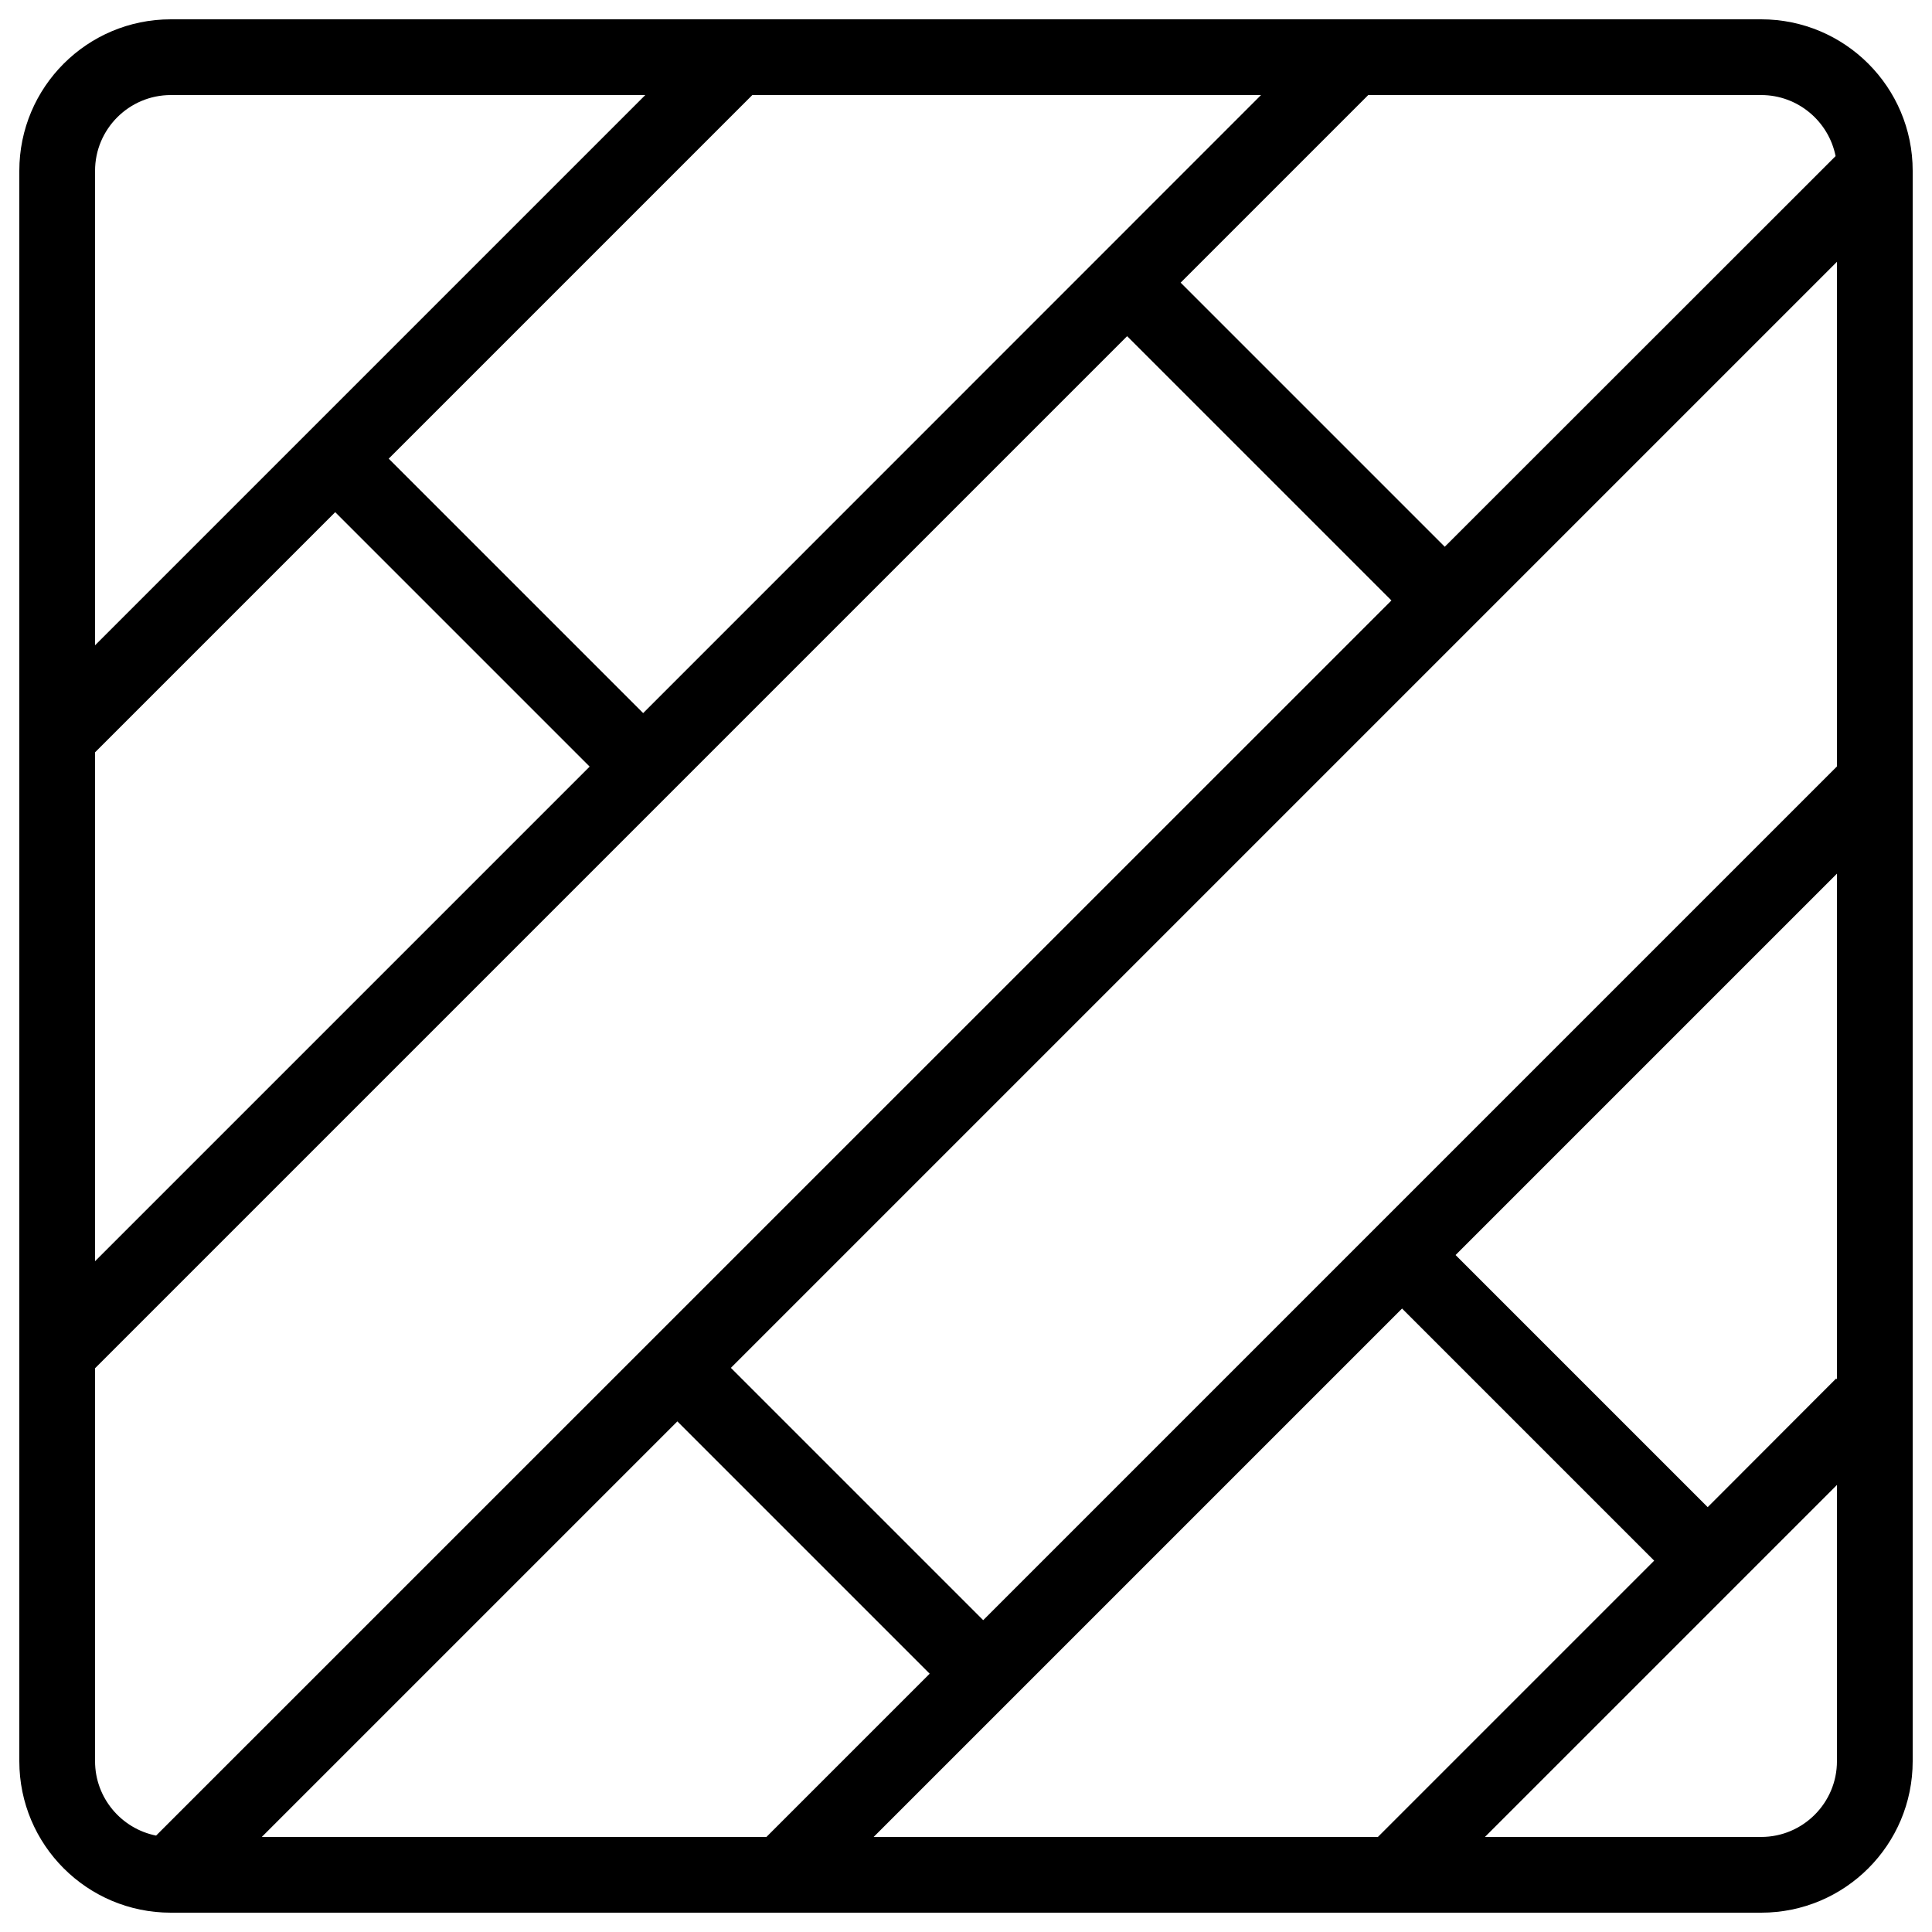 <?xml version="1.0" encoding="utf-8"?>
<!-- Svg Vector Icons : http://www.onlinewebfonts.com/icon -->
<!DOCTYPE svg PUBLIC "-//W3C//DTD SVG 1.1//EN" "http://www.w3.org/Graphics/SVG/1.1/DTD/svg11.dtd">
<svg version="1.1" xmlns="http://www.w3.org/2000/svg" xmlns:xlink="http://www.w3.org/1999/xlink" x="0px" y="0px" viewBox="0 0 1000 1000" enable-background="new 0 0 1000 1000" xml:space="preserve">
<g><path d="M990,911.6V88.4c0-43.3-35.1-78.4-78.4-78.4H88.4C45.1,10,10,45.1,10,88.4v823.2c0,43.3,35.1,78.4,78.4,78.4h823.2C954.9,990,990,954.9,990,911.6z M350.6,735.7l130.6,130.6l-84.5,84.5H135.5L350.6,735.7z M950.8,135.5v261.2L508.9,838.6L378.3,708L950.8,135.5z M725.7,677.3l130.5,130.5l-143,143h-261L725.7,677.3z M883.9,780.1L753.4,649.6l197.4-197.4v261.7l-0.4-0.4L883.9,780.1z M950.1,80.8L747.8,283L611.1,146.3l97.1-97.1h203.4C930.6,49.2,946.5,62.8,950.1,80.8z M49.2,389.4l124.3-124.3l131.7,131.7l-256,256V389.4z M332.9,369.1L201.2,237.4L389.4,49.2h263.3L332.9,369.1z M88.4,49.2H334L49.2,334V88.4C49.2,66.8,66.8,49.2,88.4,49.2z M49.2,911.6V708.2L583.4,174l136.8,136.8L80.8,950.1C62.8,946.5,49.2,930.6,49.2,911.6z M768.6,950.8l182.2-182.2v143c0,21.6-17.6,39.2-39.2,39.2H768.6z"/></g>
</svg>